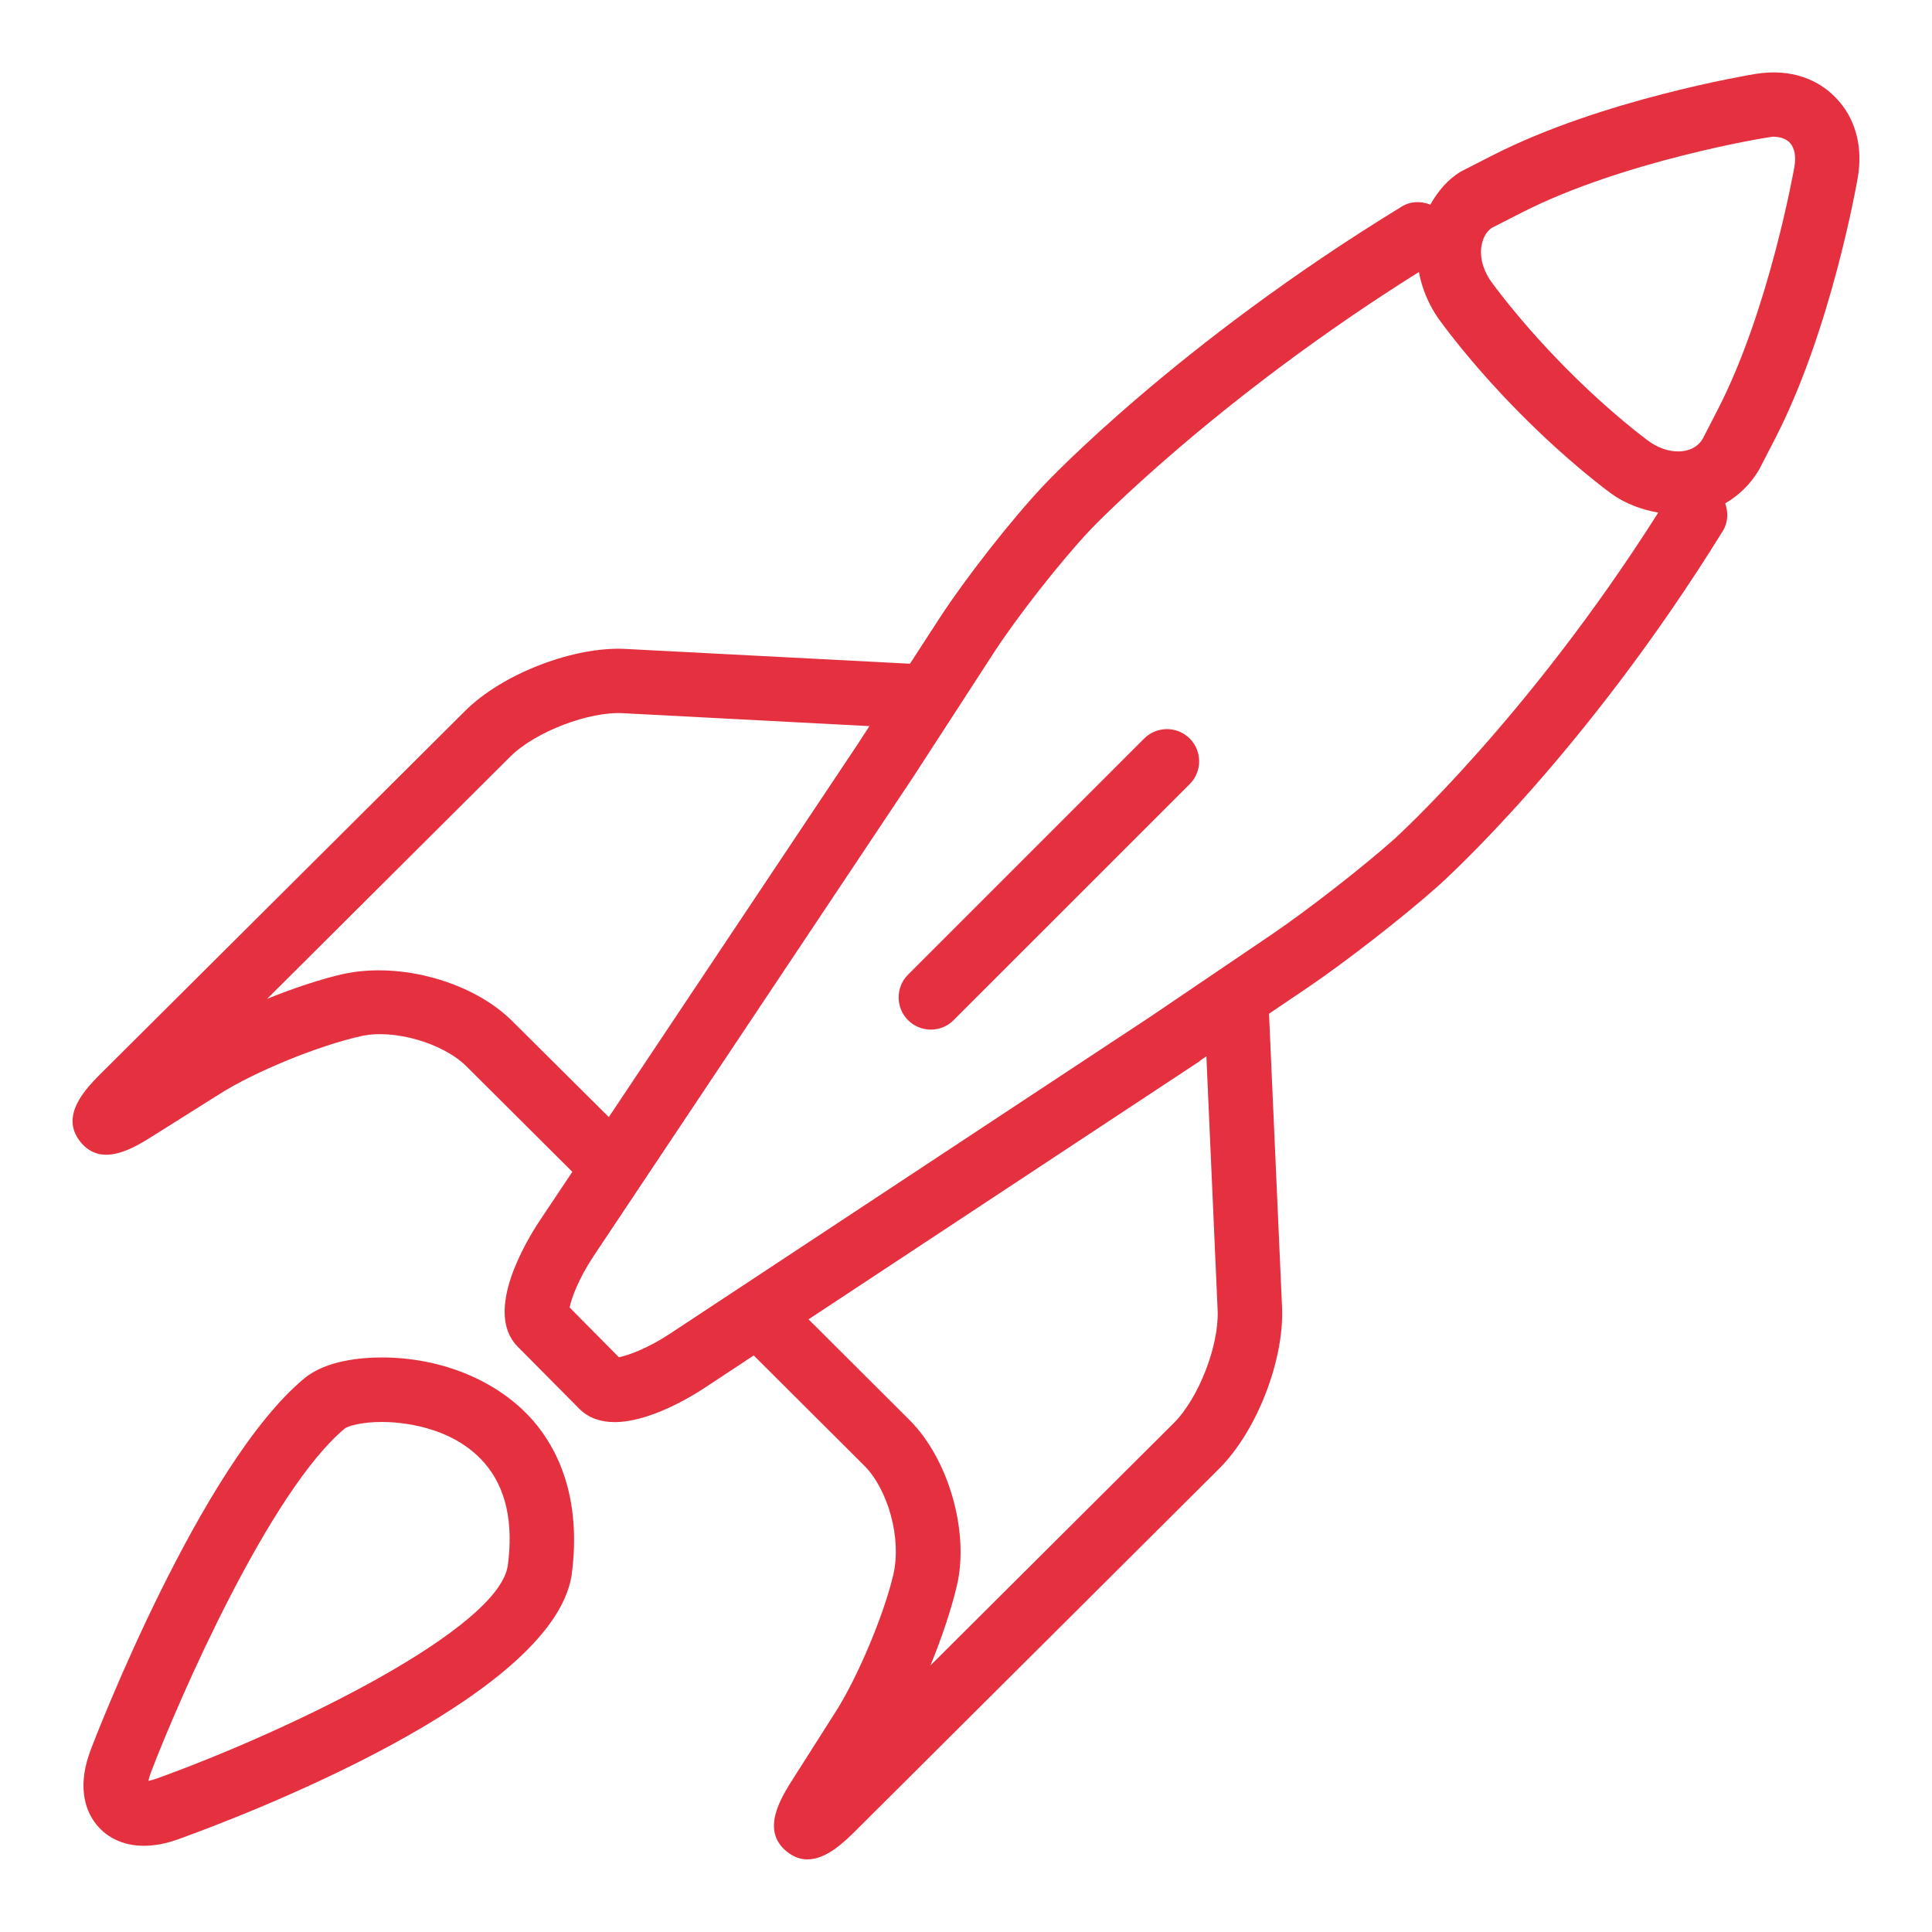 <svg width="50" height="50" viewBox="0 0 50 50" fill="none" xmlns="http://www.w3.org/2000/svg">
<path d="M47.61 2.64C47.106 2.042 46.337 1.763 45.421 1.915C45.26 1.942 41.477 2.573 38.656 4.006L37.815 4.435C37.465 4.644 37.212 4.95 37.017 5.296C36.781 5.202 36.51 5.202 36.277 5.346C30.498 8.877 27.127 12.433 26.99 12.583C26.177 13.446 24.988 14.965 24.335 15.967L23.55 17.177L16.223 16.796C14.881 16.713 13.01 17.427 12.035 18.4L2.669 27.725C2.242 28.148 1.529 28.858 2.077 29.546C2.629 30.242 3.477 29.7 3.985 29.381L5.7 28.302C6.594 27.738 8.213 27.069 9.342 26.815C10.19 26.623 11.467 26.992 12.077 27.602L14.812 30.327L13.973 31.583C13.615 32.123 12.51 33.952 13.396 34.85L14.994 36.461C15.242 36.708 15.56 36.804 15.906 36.804C16.804 36.804 17.871 36.16 18.26 35.902L19.506 35.079L22.367 37.931C22.977 38.54 23.342 39.81 23.117 40.761C22.877 41.785 22.198 43.404 21.633 44.29L20.538 46.013C20.215 46.519 19.675 47.367 20.363 47.919C20.542 48.063 20.721 48.121 20.898 48.121C21.4 48.121 21.871 47.65 22.185 47.338L31.552 38.008C32.525 37.038 33.24 35.2 33.179 33.829L32.842 26.235L33.833 25.565C34.815 24.902 36.325 23.725 37.202 22.944C37.356 22.808 41.01 19.525 44.585 13.744C44.725 13.519 44.731 13.258 44.648 13.027C45 12.823 45.302 12.533 45.525 12.156L45.933 11.365C47.392 8.54 48.054 4.744 48.081 4.583C48.208 3.846 48.042 3.152 47.61 2.64ZM13.252 26.421C12.242 25.415 10.365 24.879 8.867 25.21C8.296 25.342 7.6 25.571 6.913 25.85L13.208 19.579C13.856 18.936 15.25 18.404 16.135 18.458L22.5 18.792L22.219 19.225V19.227L15.756 28.91L13.252 26.421ZM31.512 33.908C31.552 34.821 31.021 36.19 30.373 36.833L24.081 43.1C24.371 42.394 24.615 41.665 24.765 41.035C25.09 39.644 24.552 37.765 23.542 36.754L20.925 34.144L31.04 27.469C31.048 27.463 31.052 27.452 31.062 27.446L31.221 27.338L31.512 33.908ZM36.094 21.706C35.263 22.446 33.829 23.563 32.9 24.192L29.817 26.281C29.817 26.281 29.817 26.283 29.815 26.283L17.344 34.513C16.767 34.894 16.262 35.077 16.017 35.125L14.742 33.838C14.79 33.592 14.977 33.088 15.363 32.506L23.613 20.14C23.613 20.138 23.613 20.138 23.615 20.136C23.617 20.133 23.617 20.133 23.619 20.131L25.731 16.875C26.327 15.958 27.458 14.517 28.202 13.727C28.233 13.69 31.413 10.363 36.721 7.04C36.8 7.458 36.965 7.871 37.225 8.242C37.256 8.285 38.006 9.348 39.306 10.665C40.606 11.983 41.656 12.742 41.7 12.775C42.073 13.044 42.49 13.188 42.915 13.267C39.552 18.575 36.127 21.673 36.094 21.706ZM46.44 4.31C46.433 4.348 45.792 8.013 44.452 10.606L44.067 11.354C43.896 11.642 43.594 11.683 43.429 11.683C43.177 11.683 42.908 11.59 42.671 11.419C42.66 11.411 41.683 10.702 40.49 9.49C39.296 8.281 38.594 7.29 38.587 7.281C38.371 6.973 38.283 6.621 38.35 6.317C38.394 6.113 38.498 5.963 38.617 5.892L39.41 5.488C41.998 4.175 45.654 3.56 45.881 3.538C46.021 3.538 46.215 3.569 46.333 3.708C46.446 3.844 46.483 4.054 46.44 4.31Z" fill="#E5313F"/>
<path d="M9.883 35.131C9.377 35.131 8.444 35.2 7.875 35.673C5.19 37.898 2.465 44.973 2.352 45.273C1.998 46.2 2.2 46.796 2.431 47.133C2.713 47.542 3.171 47.769 3.725 47.769C4.006 47.769 4.308 47.711 4.629 47.594C6.236 47.015 14.275 43.961 14.792 40.777C15.071 38.725 14.402 37.461 13.792 36.761C12.898 35.74 11.438 35.131 9.883 35.131ZM13.14 40.529C12.877 42.152 7.671 44.721 4.061 46.027C3.969 46.06 3.896 46.077 3.84 46.088C3.852 46.031 3.873 45.956 3.906 45.869C4.644 43.938 6.988 38.575 8.931 36.963C9.008 36.91 9.344 36.8 9.883 36.8C10.288 36.8 11.677 36.875 12.534 37.858C13.092 38.496 13.294 39.4 13.14 40.529Z" fill="#E5313F"/>
<path d="M29.61 19.113L23.5 25.223C23.175 25.548 23.175 26.077 23.5 26.402C23.663 26.565 23.875 26.646 24.09 26.646C24.304 26.646 24.517 26.565 24.679 26.402L30.79 20.292C31.115 19.967 31.115 19.438 30.79 19.113C30.465 18.788 29.938 18.788 29.61 19.113Z" fill="#E5313F"/>
</svg>

